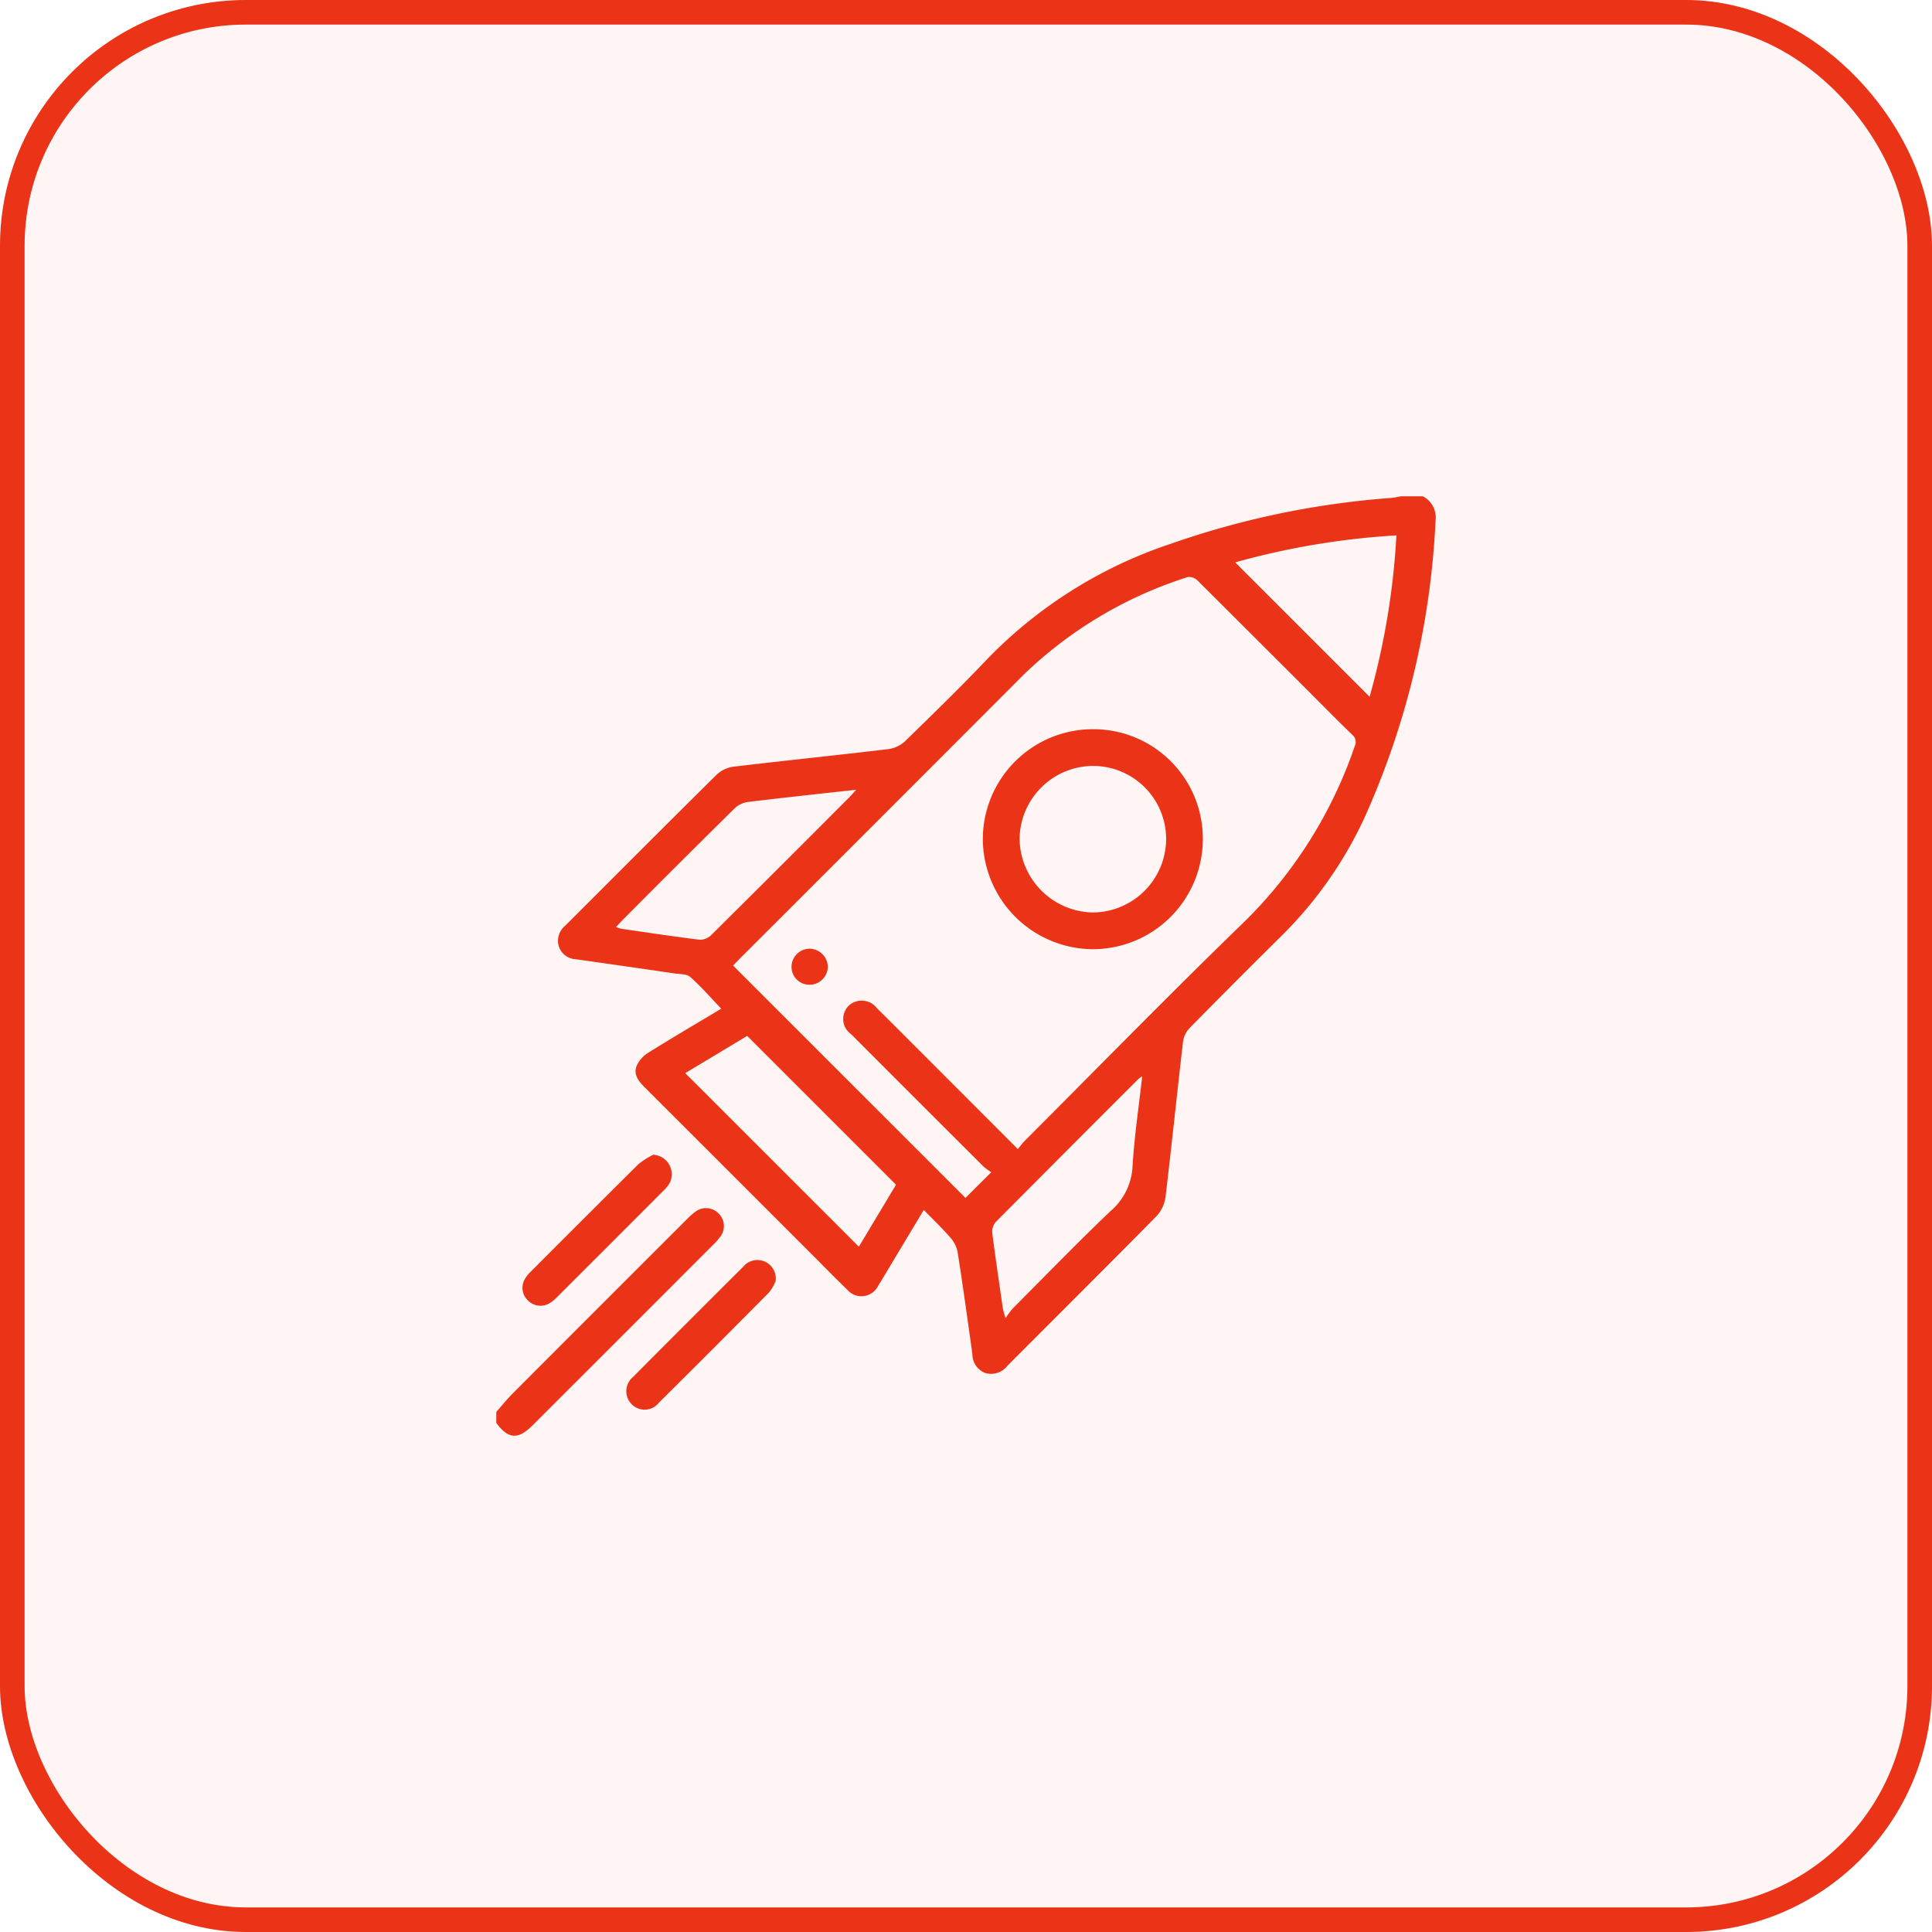 <svg xmlns="http://www.w3.org/2000/svg" width="110" height="110" viewBox="0 0 110 110">
  <g id="Performance_Marketing" data-name="Performance Marketing" transform="translate(14414 -4617)">
    <g id="Group_1854" data-name="Group 1854" transform="translate(-64)">
      <g id="Rectangle_1665" data-name="Rectangle 1665" transform="translate(-14350 4617)" fill="rgba(234,51,23,0.05)" stroke="#ea3317" stroke-width="1.4">
        <rect width="110" height="110" rx="14" stroke="none"/>
        <rect x="0.7" y="0.7" width="108.6" height="108.6" rx="13.3" fill="none"/>
      </g>
      <g id="Group_1850" data-name="Group 1850" transform="translate(-12712.175 8057.957)">
        <path id="Path_4436" data-name="Path 4436" d="M-1526.823-3412.7a1.359,1.359,0,0,1,.726,1.377,46.43,46.43,0,0,1-4.075,16.984,23.093,23.093,0,0,1-4.619,6.59q-2.673,2.643-5.309,5.324a1.393,1.393,0,0,0-.373.757c-.344,2.955-.646,5.914-1,8.866a2,2,0,0,1-.516,1.09c-2.81,2.851-5.651,5.672-8.476,8.507a1.182,1.182,0,0,1-1.255.426,1.145,1.145,0,0,1-.749-1.089c-.271-1.946-.54-3.893-.845-5.833a1.774,1.774,0,0,0-.434-.822c-.454-.52-.956-1-1.488-1.545l-1.787,2.976c-.269.447-.531.9-.809,1.339a1.06,1.06,0,0,1-1.757.23c-.7-.675-1.382-1.375-2.071-2.064q-4.726-4.726-9.454-9.45c-.35-.349-.669-.732-.471-1.232a1.717,1.717,0,0,1,.665-.751c1.354-.847,2.733-1.654,4.153-2.505-.6-.629-1.148-1.259-1.765-1.807-.2-.178-.587-.16-.892-.2q-2.812-.413-5.628-.81a1.056,1.056,0,0,1-.951-.7,1.089,1.089,0,0,1,.328-1.186c2.882-2.877,5.755-5.765,8.652-8.627a1.748,1.748,0,0,1,.959-.451c2.936-.349,5.878-.649,8.814-1a1.731,1.731,0,0,0,.94-.441c1.621-1.579,3.243-3.158,4.8-4.8a25.923,25.923,0,0,1,10.3-6.436,48.738,48.738,0,0,1,12.623-2.626,4.83,4.83,0,0,0,.51-.092Zm-23.059,37.167c.165-.2.277-.353.411-.487,4.146-4.149,8.246-8.344,12.456-12.427a25.558,25.558,0,0,0,6.31-10.006.545.545,0,0,0-.144-.678c-.8-.772-1.581-1.569-2.369-2.357q-3.212-3.212-6.431-6.417a.687.687,0,0,0-.548-.2,23.778,23.778,0,0,0-9.332,5.542q-8.114,8.13-16.242,16.246c-.121.122-.237.25-.32.338l13.229,13.226,1.471-1.464a3.359,3.359,0,0,1-.448-.327q-3.771-3.76-7.533-7.53a1.061,1.061,0,0,1-.145-1.614,1.085,1.085,0,0,1,1.614.135c1.15,1.138,2.292,2.286,3.436,3.431Zm-9.05,5.557,2.116-3.527-8.474-8.474-3.527,2.119Zm-.158-26.016c-2.133.238-4.165.453-6.192.7a1.393,1.393,0,0,0-.747.382q-3.191,3.152-6.351,6.333c-.12.119-.232.246-.376.4a2.06,2.06,0,0,0,.291.1c1.5.216,2.989.444,4.488.627a.939.939,0,0,0,.654-.283q3.944-3.91,7.862-7.846C-1559.355-3395.683-1559.26-3395.8-1559.091-3395.988Zm16.286,16.313a2.543,2.543,0,0,0-.212.155q-4.075,4.073-8.139,8.158a.869.869,0,0,0-.178.641c.182,1.43.4,2.855.6,4.281a5.138,5.138,0,0,0,.157.536,4.933,4.933,0,0,1,.385-.528c1.852-1.86,3.68-3.746,5.578-5.557a3.579,3.579,0,0,0,1.262-2.536C-1543.251-3376.219-1543-3377.9-1542.8-3379.675Zm5.295-29.261,7.657,7.655a42.452,42.452,0,0,0,1.526-9.189A43.407,43.407,0,0,0-1537.51-3408.936Z" transform="translate(-29.993 0)" fill="#ea3317"/>
        <path id="Path_4437" data-name="Path 4437" d="M-1609.565-3013.91c.309-.349.6-.714.929-1.043q4.957-4.97,9.926-9.928a3.438,3.438,0,0,1,.552-.474.992.992,0,0,1,1.245.151,1,1,0,0,1,.152,1.246,3.105,3.105,0,0,1-.437.514q-5.145,5.151-10.3,10.3c-.832.831-1.383.793-2.072-.137Z" transform="translate(0 -346.663)" fill="#ea3317"/>
        <path id="Path_4438" data-name="Path 4438" d="M-1587.92-3054.52a1.114,1.114,0,0,1,.953,1.581,1.913,1.913,0,0,1-.352.448q-3.038,3.046-6.083,6.084a2.26,2.26,0,0,1-.4.328,1,1,0,0,1-1.246-.143.985.985,0,0,1-.19-1.2,1.692,1.692,0,0,1,.315-.411q3.075-3.083,6.163-6.152A4.635,4.635,0,0,1-1587.92-3054.52Z" transform="translate(-12.715 -320.69)" fill="#ea3317"/>
        <path id="Path_4439" data-name="Path 4439" d="M-1530.375-2996.108a2.5,2.5,0,0,1-.38.648q-3.116,3.152-6.264,6.271a1.033,1.033,0,0,1-1.57.07,1.051,1.051,0,0,1,.1-1.535q3.124-3.144,6.266-6.269a1.043,1.043,0,0,1,1.229-.3A1.057,1.057,0,0,1-1530.375-2996.108Z" transform="translate(-63.29 -371.906)" fill="#ea3317"/>
        <path id="Path_4440" data-name="Path 4440" d="M-1338.651-3286.032a6.231,6.231,0,0,1,6.265,6.257,6.271,6.271,0,0,1-6.27,6.269,6.306,6.306,0,0,1-6.256-6.248A6.269,6.269,0,0,1-1338.651-3286.032Zm0,2.091a4.2,4.2,0,0,0-4.167,4.149,4.243,4.243,0,0,0,4.192,4.194,4.2,4.2,0,0,0,4.151-4.218A4.162,4.162,0,0,0-1338.653-3283.941Z" transform="translate(-236.955 -113.407)" fill="#ea3317"/>
        <path id="Path_4441" data-name="Path 4441" d="M-1447.957-3164.563a1.017,1.017,0,0,1-1.024-1.027,1.035,1.035,0,0,1,1.033-1.025,1.058,1.058,0,0,1,1.033,1.034A1.042,1.042,0,0,1-1447.957-3164.563Z" transform="translate(-143.777 -220.327)" fill="#ea3317"/>
      </g>
    </g>
  </g>
</svg>
